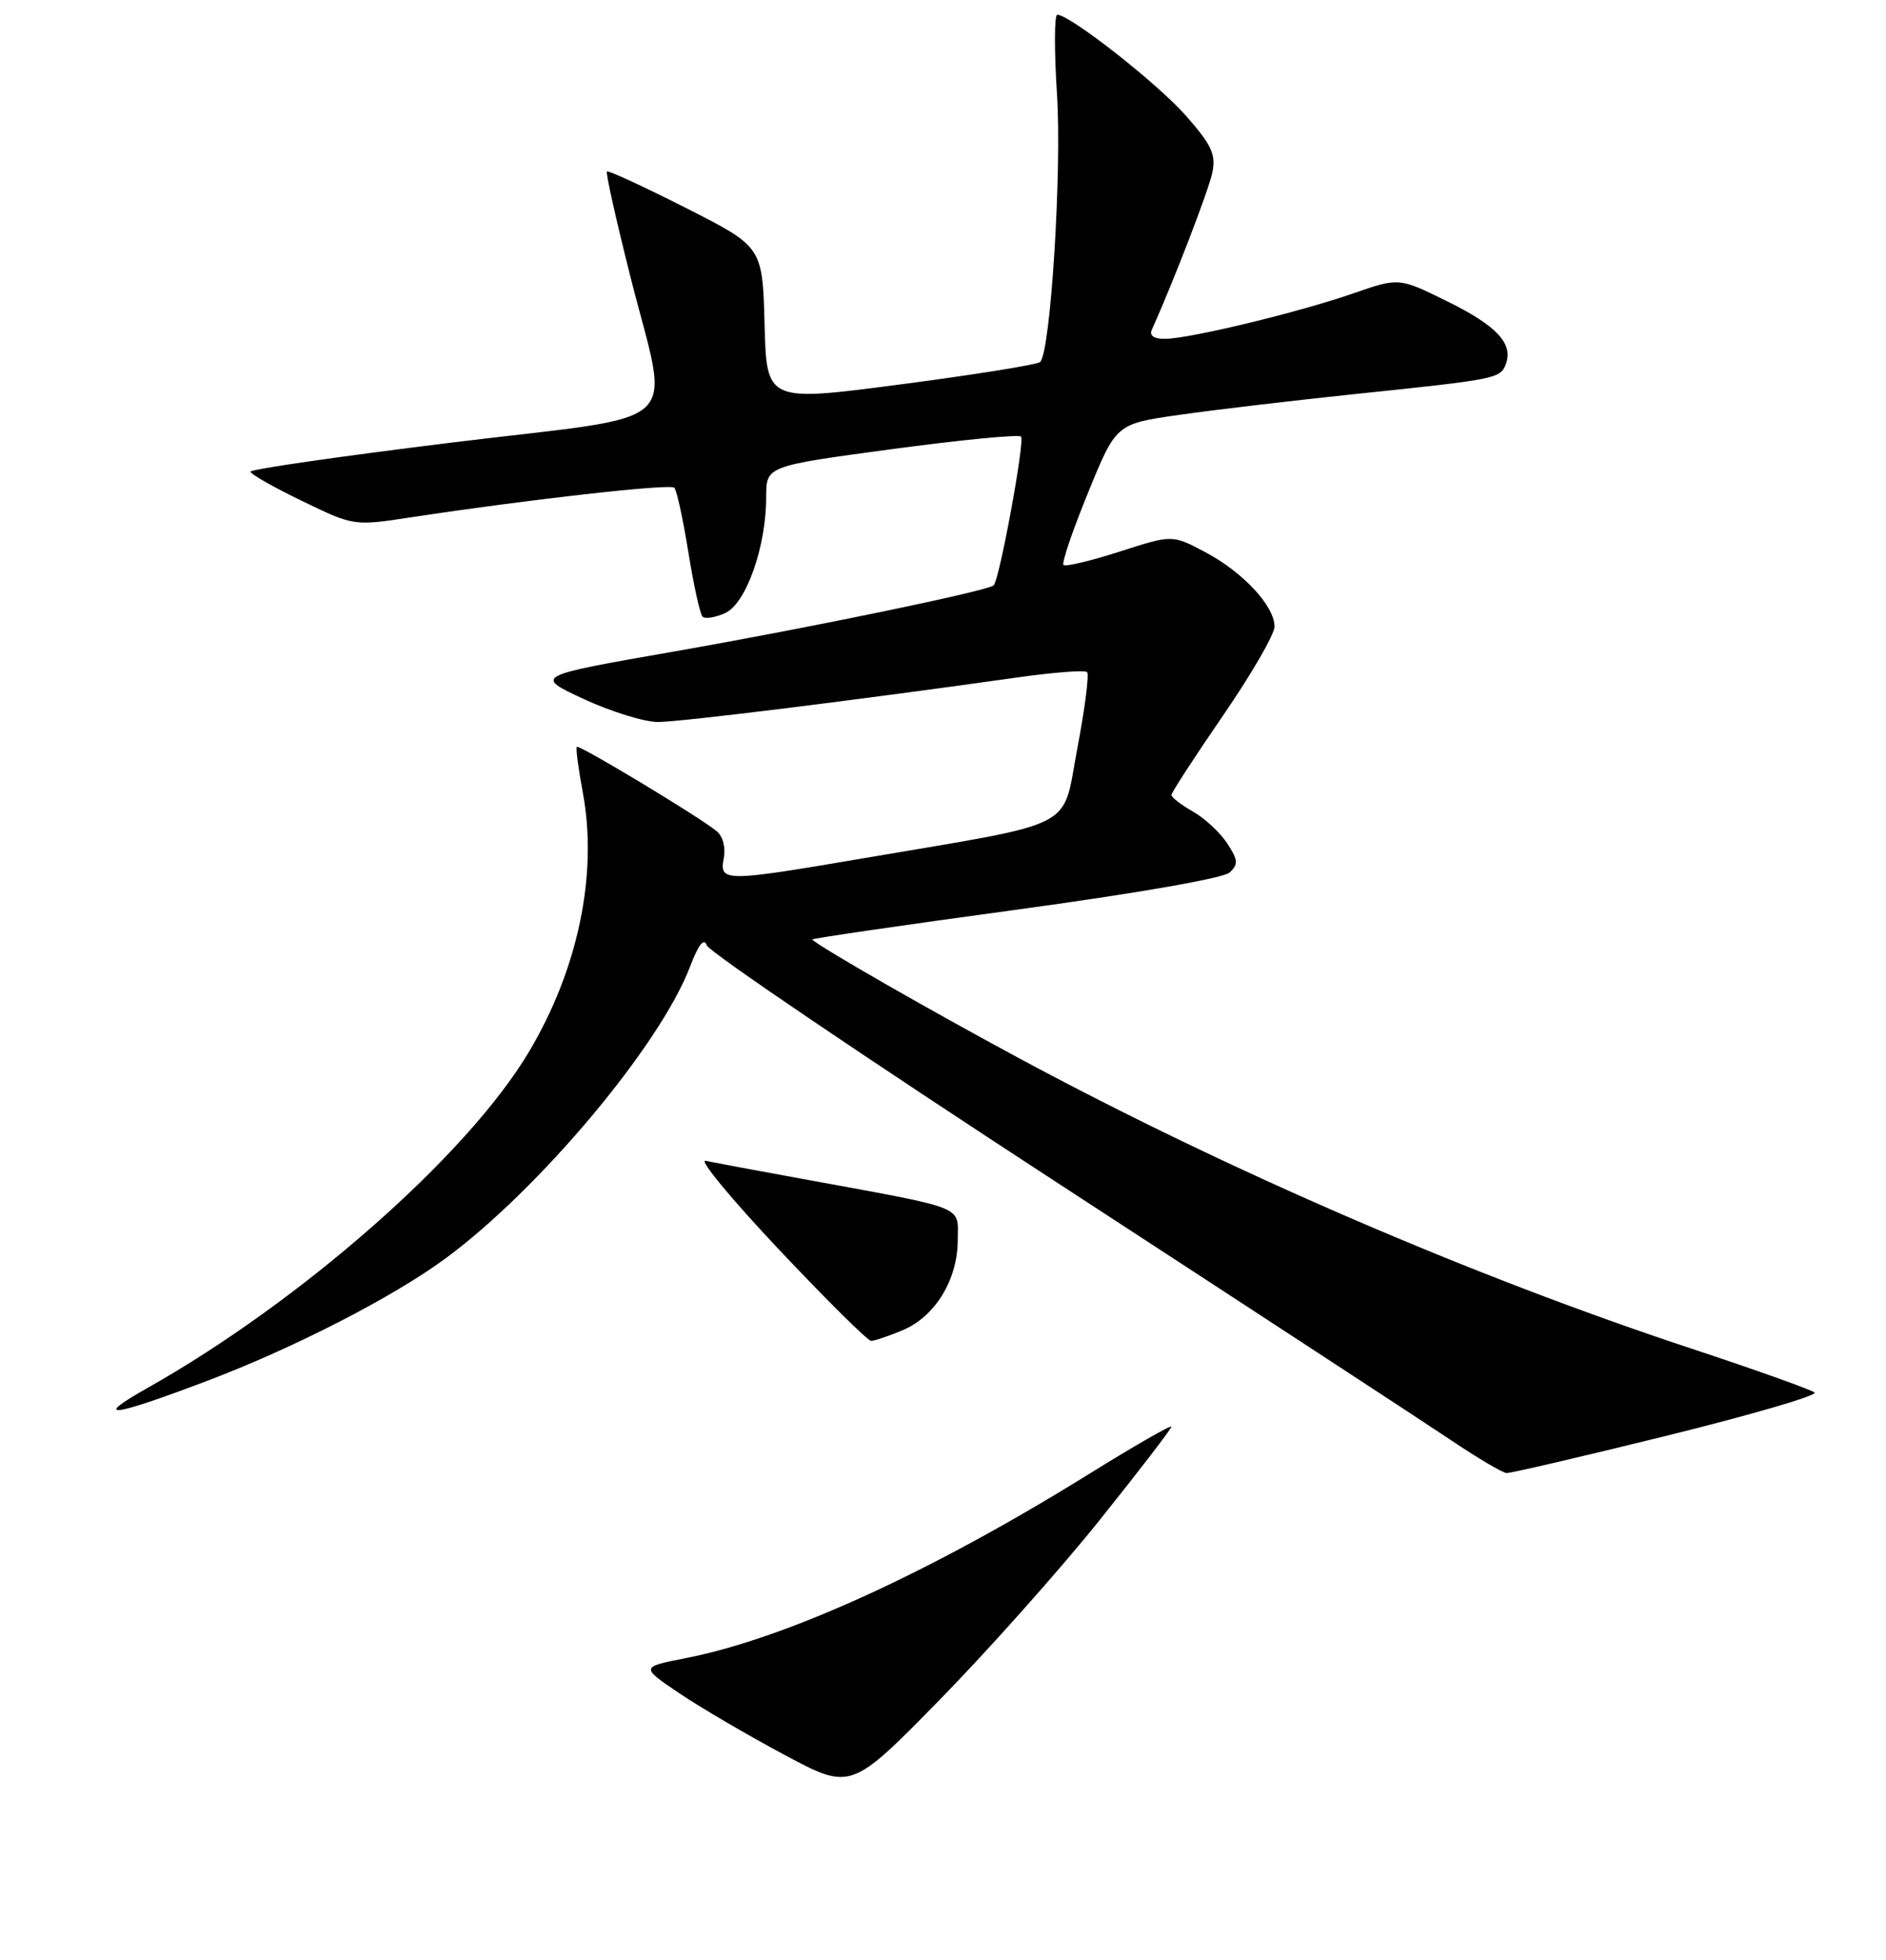 <?xml version="1.0" encoding="UTF-8" standalone="no"?>
<!DOCTYPE svg PUBLIC "-//W3C//DTD SVG 1.1//EN" "http://www.w3.org/Graphics/SVG/1.1/DTD/svg11.dtd" >
<svg xmlns="http://www.w3.org/2000/svg" xmlns:xlink="http://www.w3.org/1999/xlink" version="1.1" viewBox="0 0 256 266">
 <g >
 <path fill="currentColor"
d=" M 149.26 206.33 C 154.62 199.64 159.00 193.93 159.00 193.65 C 159.00 193.36 153.94 196.27 147.75 200.11 C 126.32 213.42 106.67 222.39 93.14 225.05 C 86.93 226.27 86.93 226.27 92.22 229.84 C 95.12 231.79 101.55 235.56 106.50 238.20 C 115.50 243.01 115.50 243.01 127.51 230.76 C 134.12 224.01 143.90 213.02 149.26 206.33 Z  M 226.29 194.86 C 237.74 192.03 246.75 189.40 246.31 189.01 C 245.86 188.63 238.30 185.93 229.50 183.02 C 199.78 173.19 166.82 158.96 138.50 143.73 C 126.38 137.21 111.66 128.78 110.23 127.53 C 110.08 127.39 122.45 125.59 137.73 123.51 C 154.28 121.26 166.07 119.20 166.90 118.43 C 168.11 117.31 168.06 116.74 166.57 114.46 C 165.61 113.00 163.52 111.06 161.92 110.15 C 160.32 109.24 159.01 108.24 159.01 107.91 C 159.00 107.59 162.15 102.74 166.00 97.14 C 169.85 91.54 173.00 86.10 173.00 85.05 C 173.00 82.26 168.73 77.67 163.61 74.95 C 159.12 72.57 159.12 72.57 151.98 74.87 C 148.05 76.13 144.62 76.95 144.35 76.69 C 144.09 76.42 145.59 72.00 147.69 66.87 C 151.50 57.54 151.50 57.54 160.00 56.32 C 164.68 55.65 175.47 54.37 184.00 53.48 C 203.12 51.49 203.64 51.39 204.39 49.44 C 205.45 46.66 203.17 44.21 196.44 40.90 C 189.89 37.67 189.89 37.67 183.69 39.82 C 176.28 42.40 161.44 45.98 158.14 45.99 C 156.62 46.00 155.99 45.56 156.35 44.75 C 159.29 38.22 164.11 25.71 164.57 23.38 C 165.06 20.95 164.45 19.66 160.97 15.70 C 157.12 11.33 145.23 2.00 143.51 2.00 C 143.11 2.00 143.09 6.84 143.47 12.75 C 144.15 23.24 142.60 47.81 141.18 49.14 C 140.81 49.49 132.30 50.86 122.28 52.17 C 104.06 54.56 104.06 54.56 103.78 44.03 C 103.50 33.50 103.50 33.50 93.11 28.23 C 87.39 25.33 82.56 23.10 82.38 23.28 C 82.20 23.46 83.62 29.81 85.53 37.40 C 90.91 58.77 93.74 56.10 61.50 60.05 C 46.38 61.91 34.00 63.69 34.00 64.02 C 34.00 64.35 37.15 66.14 41.01 68.00 C 48.02 71.40 48.02 71.40 55.76 70.22 C 71.90 67.77 90.96 65.63 91.53 66.20 C 91.86 66.53 92.71 70.46 93.43 74.93 C 94.15 79.41 95.02 83.35 95.36 83.70 C 95.71 84.04 97.09 83.82 98.44 83.21 C 101.28 81.91 104.00 74.21 104.00 67.45 C 104.00 63.26 104.00 63.26 121.01 60.97 C 130.36 59.71 138.28 58.94 138.59 59.26 C 139.14 59.80 135.67 78.68 134.88 79.45 C 134.10 80.20 109.87 85.22 91.50 88.43 C 72.50 91.75 72.50 91.75 79.23 94.88 C 82.93 96.59 87.46 98.00 89.30 98.00 C 92.35 98.00 116.31 95.03 138.26 91.93 C 143.08 91.25 147.27 90.93 147.56 91.23 C 147.86 91.52 147.26 96.19 146.23 101.60 C 144.10 112.82 146.76 111.46 117.00 116.53 C 98.32 119.71 97.63 119.71 98.24 116.51 C 98.52 115.04 98.13 113.52 97.28 112.82 C 95.01 110.93 78.62 101.05 78.30 101.37 C 78.14 101.53 78.50 104.33 79.11 107.58 C 81.17 118.65 78.48 131.58 71.76 142.83 C 63.43 156.80 40.91 176.62 19.97 188.42 C 12.40 192.69 15.11 192.36 28.06 187.45 C 39.92 182.96 53.37 176.05 60.50 170.79 C 73.22 161.41 89.59 141.88 93.66 131.22 C 94.82 128.17 95.56 127.24 95.94 128.32 C 96.25 129.20 117.65 143.69 143.50 160.53 C 169.35 177.37 193.43 193.11 197.00 195.51 C 200.57 197.91 203.94 199.90 204.49 199.94 C 205.03 199.97 214.84 197.69 226.29 194.86 Z  M 122.51 180.56 C 126.92 178.72 129.99 173.71 130.00 168.33 C 130.00 163.56 131.55 164.17 109.00 160.03 C 102.67 158.88 96.72 157.76 95.77 157.56 C 94.82 157.36 99.30 162.78 105.73 169.60 C 112.16 176.42 117.79 182.00 118.24 182.00 C 118.70 182.00 120.61 181.35 122.51 180.56 Z "/>
</g>
</svg>